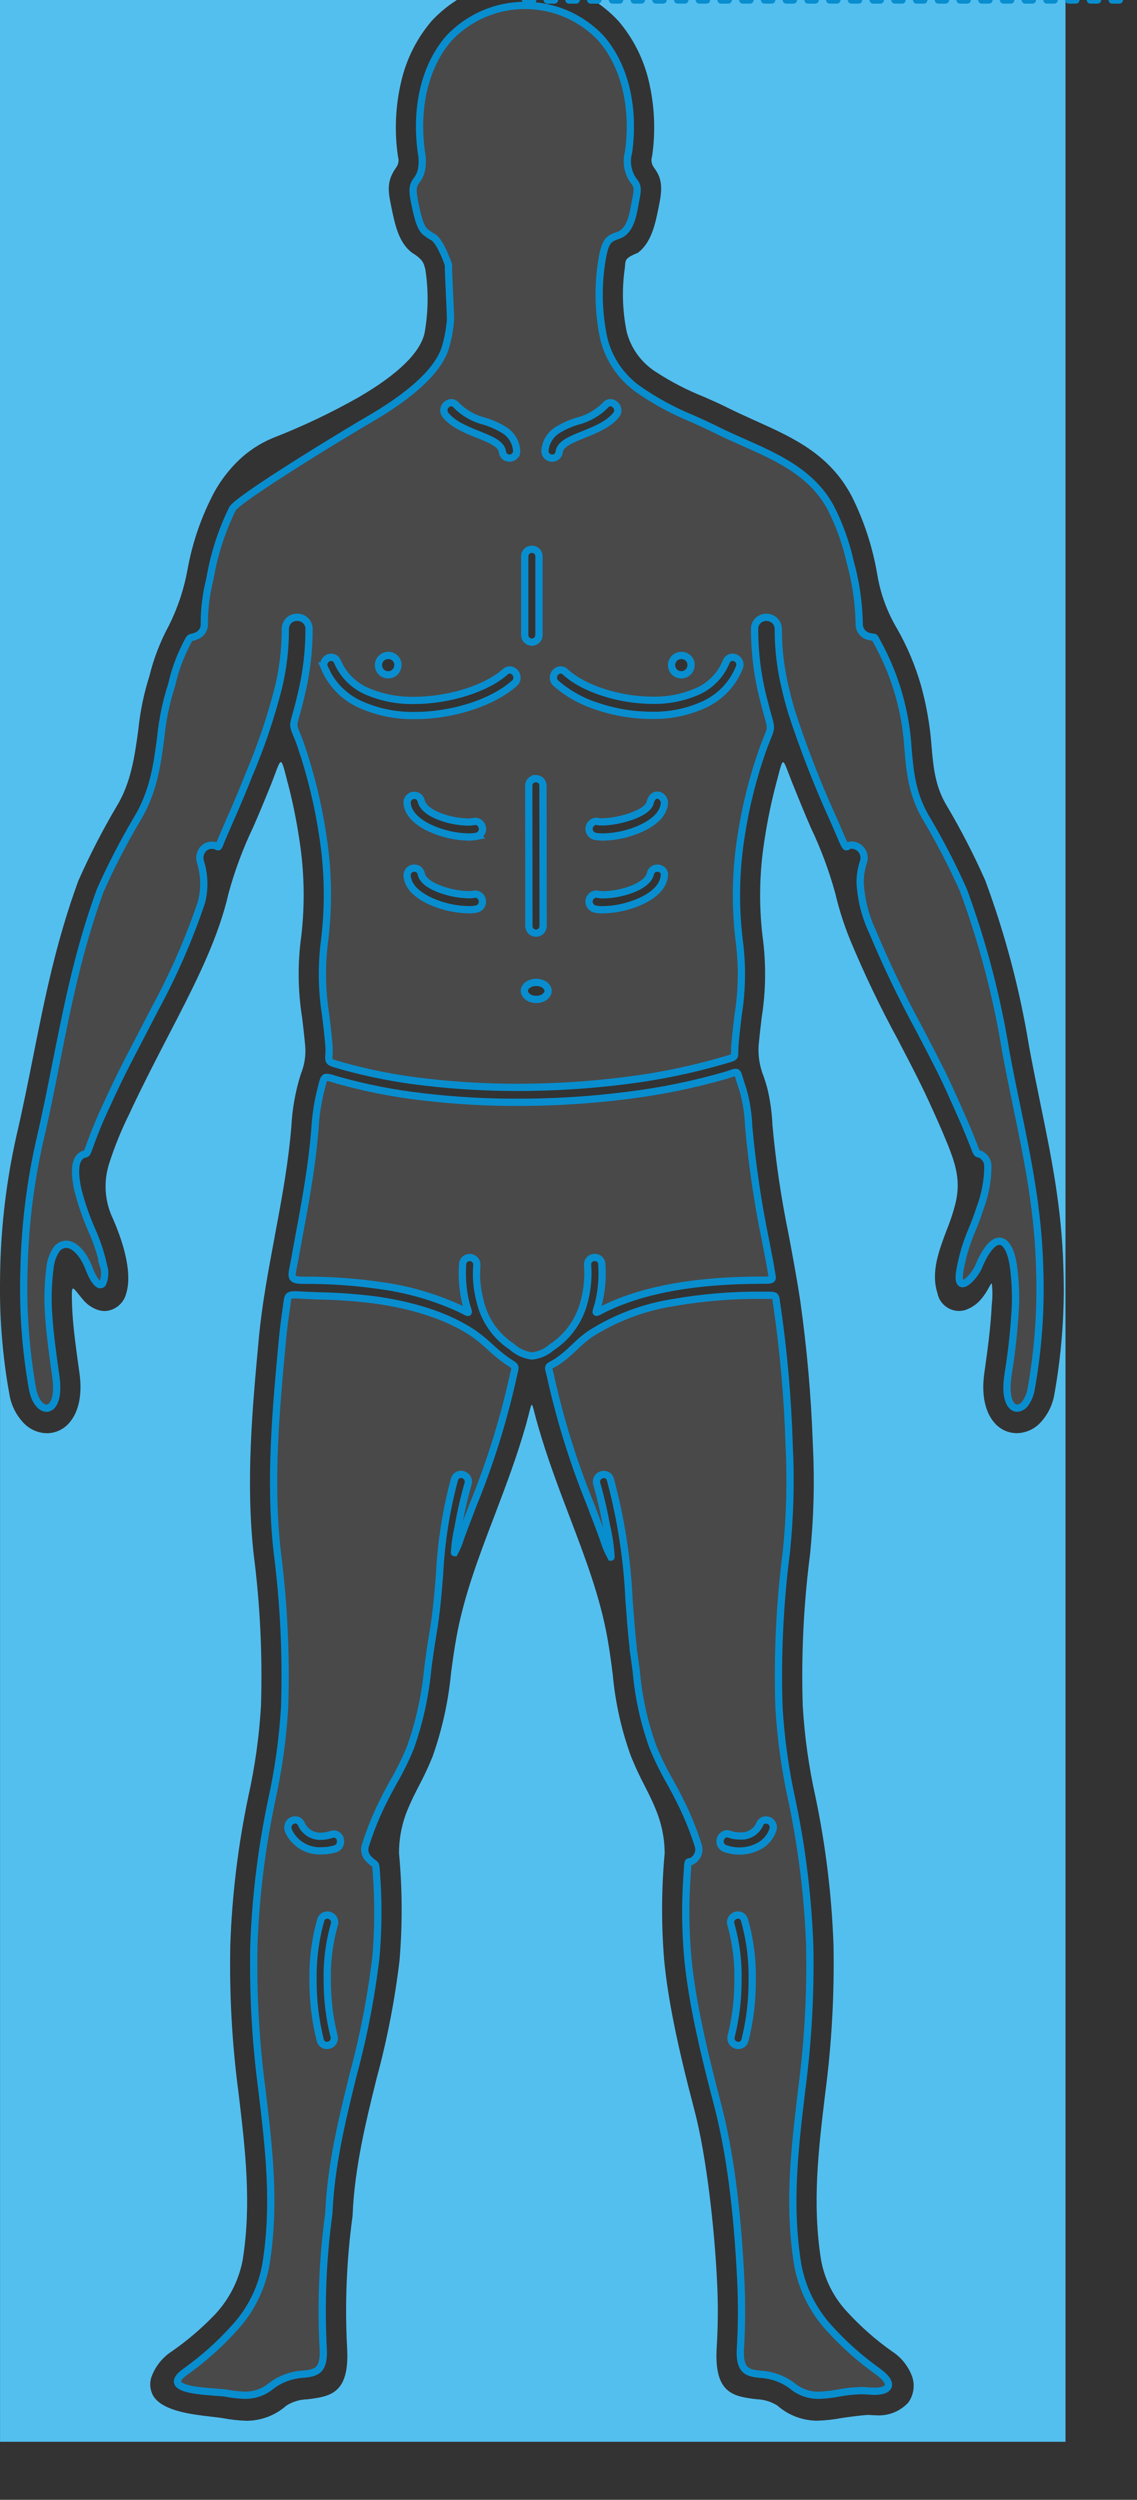 <svg width="157" height="345" viewBox="0 0 157 345" fill="none" xmlns="http://www.w3.org/2000/svg">
<rect x="0" y="0" width="157" height="345" fill="#333333" stroke="none"/>
<g clip-path="url(#clip0)">
<path d="M146.458 20.002H1.011V334.002H146.458V20.002Z" />
<path d="M147.127 -7V177.9H146.886C146.886 176.9 146.868 175.909 146.833 174.922C146.61 166.664 145.157 159.58 143.614 152.086C143.112 149.633 142.598 147.108 142.109 144.486C140.841 136.674 138.82 129.003 136.073 121.579L136.055 121.535L136.019 121.446C134.473 117.968 132.729 114.582 130.794 111.304C129.108 108.575 128.877 105.828 128.627 102.922V102.913C128.413 100.09 127.923 97.294 127.164 94.566C126.386 91.871 125.294 89.275 123.91 86.833C122.53 84.531 121.592 81.993 121.146 79.349C120.512 75.55 119.31 71.867 117.579 68.424C114.494 62.646 109.545 60.424 104.32 58.068C103.016 57.481 101.672 56.877 100.344 56.21C99.354 55.71 98.294 55.25 97.17 54.752C94.865 53.836 92.658 52.693 90.581 51.339C88.593 50.082 87.154 48.124 86.551 45.855C85.954 42.989 85.855 40.043 86.257 37.144C86.284 36.957 86.301 36.788 86.31 36.644C86.372 35.835 86.39 35.586 88.084 34.884C89.974 33.462 90.501 30.831 90.964 28.511C90.991 28.342 91.026 28.173 91.065 27.995C91.666 25.07 90.964 24.075 90.289 23.106C90.128 22.892 90.021 22.641 89.977 22.377C89.934 22.112 89.955 21.841 90.039 21.586L90.049 21.533C90.546 18.086 90.389 14.575 89.585 11.186C88.869 8.125 87.429 5.279 85.385 2.886C83.738 1.119 81.744 -0.29 79.526 -1.254C77.308 -2.218 74.915 -2.715 72.496 -2.715C70.076 -2.715 67.683 -2.218 65.465 -1.254C63.247 -0.29 61.253 1.119 59.606 2.886C57.565 5.28 56.128 8.126 55.415 11.186C54.604 14.574 54.444 18.085 54.943 21.533V21.586C55.031 21.841 55.055 22.114 55.013 22.38C54.971 22.647 54.864 22.899 54.702 23.115C53.391 24.982 53.569 26.271 54 28.386C54.534 31.008 55.034 33.479 56.909 34.893C58.353 35.764 58.514 36.351 58.647 36.866C58.674 36.966 58.7 37.053 58.727 37.142C59.18 40.067 59.146 43.046 58.627 45.96C58.025 48.66 54.989 51.631 49.586 54.787C45.741 56.967 41.742 58.865 37.62 60.467L37.584 60.485C35.861 61.212 34.286 62.248 32.939 63.543C31.632 64.809 30.517 66.257 29.629 67.843C27.844 71.186 26.59 74.784 25.911 78.51C25.431 81.22 24.564 83.847 23.334 86.31C22.137 88.514 21.229 90.862 20.632 93.297C19.868 95.705 19.354 98.184 19.099 100.697C18.608 104.315 18.096 108.048 16.089 111.31C14.154 114.588 12.409 117.974 10.864 121.452L10.82 121.541L10.802 121.594C7.744 129.967 6.219 137.576 4.614 145.63C3.892 149.257 3.143 153.008 2.243 156.874C0.921 162.803 0.181 168.847 0.036 174.919C0.018 175.755 0 176.608 0 177.435V-7H147.127Z" fill="#53BFEF"/>
<path d="M63.314 180.512C59.943 178.988 56.37 177.955 52.704 177.445C49.127 176.918 45.514 176.665 41.898 176.689C41.042 176.689 40.658 176.6 40.471 176.378C40.249 176.111 40.338 175.622 40.498 174.849C40.65 174.12 40.783 173.365 40.909 172.627C40.989 172.209 41.06 171.791 41.14 171.374L41.149 171.321C41.988 166.859 42.844 162.245 43.316 157.703C43.378 157.054 43.432 156.45 43.486 155.854C43.579 154.111 43.83 152.379 44.235 150.681C44.315 150.405 44.368 150.157 44.422 149.943C44.654 148.992 44.734 148.681 45.118 148.681C45.435 148.711 45.746 148.782 46.044 148.894C46.205 148.947 46.383 149.001 46.579 149.054C50.444 150.146 54.392 150.922 58.384 151.374C62.737 151.888 67.117 152.141 71.501 152.13C76.538 152.135 81.571 151.82 86.569 151.186C91.156 150.628 95.691 149.707 100.13 148.43C100.461 148.33 100.732 148.243 100.933 148.172C101.141 148.083 101.36 148.023 101.584 147.994C101.834 147.994 101.905 148.216 102.085 148.821C102.148 149.021 102.219 149.274 102.326 149.585C102.496 150.101 102.674 150.652 102.808 151.212C103.139 152.627 103.333 154.071 103.387 155.523C103.862 160.768 104.632 165.982 105.695 171.141L105.739 171.363C105.819 171.781 105.899 172.207 105.979 172.607C106.158 173.523 106.345 174.465 106.488 175.398C106.515 175.576 106.541 175.736 106.568 175.869C106.63 176.207 106.669 176.402 106.577 176.518C106.444 176.678 106.069 176.678 105.173 176.678C96.145 176.687 89.142 177.922 83.747 180.456C83.382 180.634 83.096 180.776 82.882 180.892C82.723 180.993 82.548 181.068 82.365 181.114C82.357 181.115 82.348 181.114 82.341 181.111C82.333 181.108 82.326 181.102 82.321 181.096C82.294 181.052 82.339 180.909 82.41 180.66C82.481 180.411 82.611 180.047 82.722 179.549C83.096 177.881 83.222 176.168 83.096 174.464C83.091 174.214 82.987 173.977 82.806 173.803C82.626 173.63 82.384 173.535 82.133 173.54C81.99 173.536 81.849 173.564 81.718 173.621C81.587 173.678 81.47 173.763 81.376 173.869C81.281 173.976 81.212 174.102 81.171 174.239C81.131 174.376 81.121 174.519 81.143 174.66C81.268 176.433 81.081 178.213 80.591 179.922C79.893 182.404 78.315 184.549 76.15 185.958C75.396 186.619 74.456 187.032 73.458 187.14C72.409 187.006 71.428 186.552 70.649 185.84C68.424 184.376 66.857 182.106 66.279 179.511C65.859 177.933 65.711 176.295 65.842 174.667C65.86 174.524 65.847 174.378 65.804 174.24C65.761 174.102 65.689 173.975 65.592 173.867C65.496 173.766 65.38 173.685 65.251 173.63C65.122 173.575 64.983 173.547 64.843 173.547C64.593 173.545 64.353 173.641 64.173 173.814C63.993 173.986 63.888 174.222 63.88 174.471C63.756 176.2 63.888 177.937 64.272 179.627C64.353 179.985 64.453 180.338 64.573 180.685C64.644 180.916 64.69 181.067 64.663 181.112C64.65 181.123 64.635 181.129 64.618 181.13C64.439 181.08 64.268 181.005 64.11 180.908C63.918 180.804 63.653 180.672 63.314 180.512Z" fill="white" fill-opacity="0.11" stroke="#088ECF"/>
<path d="M81.682 207.987C79.357 202.337 77.508 196.503 76.154 190.547C76.053 190.04 75.953 189.667 75.886 189.4C75.685 188.627 75.685 188.627 76.234 188.324C76.422 188.224 76.68 188.084 77.01 187.871C77.832 187.291 78.604 186.643 79.317 185.933C79.971 185.283 80.675 184.686 81.423 184.146C84.903 181.914 88.811 180.428 92.898 179.782C97.001 179.06 101.162 178.718 105.327 178.76H106.023C107.084 178.76 107.093 178.822 107.19 179.569C107.208 179.702 107.226 179.862 107.261 180.04C108.206 186.5 108.778 193.008 108.974 199.533C109.216 204.402 109.088 209.283 108.59 214.133C107.67 221.276 107.327 228.482 107.565 235.68C107.83 240.05 108.441 244.393 109.393 248.667C110.759 255.203 111.567 261.844 111.809 268.516C111.942 275.181 111.57 281.845 110.695 288.454V288.481C109.723 296.597 108.813 304.259 110.151 312.552C110.749 315.835 112.267 318.883 114.529 321.343C116.56 323.582 118.829 325.594 121.296 327.343C122.028 327.885 122.857 328.667 122.652 329.299C122.5 329.761 121.813 330.019 120.779 330.019C120.578 330.019 120.387 330.01 120.177 329.992C119.675 329.948 119.258 329.93 118.866 329.93C117.788 329.96 116.714 330.079 115.656 330.286C114.795 330.447 113.923 330.542 113.048 330.57C111.685 330.588 110.362 330.107 109.33 329.219C108.024 328.266 106.462 327.724 104.845 327.663C103.34 327.476 102.045 327.307 102.237 324.107C102.424 320.977 102.442 317.839 102.29 314.707C101.809 304.742 100.747 296.751 99.044 290.298C96.681 281.329 95.46 275.311 94.97 270.165C94.632 266.357 94.603 262.529 94.88 258.716L94.898 258.416C94.988 256.949 94.988 256.949 95.199 256.94C95.342 256.931 95.582 256.922 95.993 256.504C96.218 256.273 96.376 255.986 96.451 255.674C96.527 255.361 96.516 255.033 96.421 254.726C95.753 252.599 94.912 250.53 93.906 248.539C93.461 247.623 92.98 246.739 92.502 245.881C91.62 244.348 90.84 242.759 90.166 241.125C88.945 237.755 88.169 234.241 87.859 230.672C87.725 229.641 87.591 228.636 87.43 227.579C87.439 227.517 87.439 227.454 87.43 227.392C87.172 225.081 87.011 222.85 86.86 220.876C86.615 215.247 85.754 209.661 84.292 204.218C84.249 204.011 84.136 203.826 83.971 203.693C83.806 203.56 83.601 203.488 83.389 203.489C83.228 203.487 83.068 203.523 82.924 203.595C82.779 203.666 82.654 203.771 82.558 203.9C82.463 204.03 82.399 204.18 82.373 204.339C82.347 204.497 82.359 204.66 82.408 204.813C82.685 205.755 82.926 206.706 83.148 207.64C83.349 208.547 83.54 209.44 83.71 210.396C84.063 211.87 84.287 213.372 84.379 214.885C84.379 214.886 84.379 214.887 84.378 214.888C84.378 214.89 84.377 214.891 84.376 214.891C84.376 214.892 84.375 214.893 84.374 214.893C84.372 214.894 84.371 214.894 84.37 214.894C83.907 214.034 83.534 213.13 83.256 212.194C83.077 211.705 82.873 211.163 82.654 210.576C82.36 209.803 82.065 209.029 81.78 208.276L81.682 207.987ZM106.71 252.556C106.772 252.401 106.795 252.233 106.776 252.067C106.757 251.901 106.698 251.742 106.602 251.605C106.505 251.47 106.376 251.359 106.228 251.284C106.079 251.208 105.914 251.168 105.747 251.169C105.545 251.169 105.35 251.236 105.19 251.358C105.031 251.48 104.916 251.651 104.864 251.845V251.854C104.613 252.358 104.214 252.773 103.72 253.045C103.226 253.316 102.661 253.431 102.1 253.374C101.641 253.381 101.185 253.305 100.753 253.152L100.735 253.143C100.619 253.097 100.495 253.073 100.37 253.072C100.231 253.086 100.096 253.128 99.973 253.195C99.85 253.262 99.742 253.353 99.655 253.462C99.568 253.572 99.503 253.697 99.466 253.832C99.428 253.966 99.417 254.106 99.434 254.245C99.453 254.428 99.521 254.604 99.631 254.752C99.74 254.9 99.888 255.017 100.058 255.089L100.076 255.098C100.854 255.386 101.685 255.505 102.513 255.445C103.34 255.385 104.145 255.148 104.873 254.751C105.731 254.273 106.385 253.498 106.71 252.573V252.556ZM103.865 273.256C103.919 270.466 103.561 267.684 102.804 264.998C102.755 264.798 102.641 264.619 102.48 264.49C102.318 264.362 102.119 264.29 101.912 264.287C101.748 264.291 101.587 264.331 101.44 264.405C101.294 264.479 101.166 264.585 101.065 264.714C100.971 264.848 100.911 265.003 100.889 265.165C100.867 265.328 100.885 265.493 100.941 265.647C101.639 268.134 101.963 270.71 101.904 273.291C101.913 275.879 101.602 278.459 100.977 280.971C100.928 281.125 100.916 281.288 100.942 281.447C100.968 281.606 101.032 281.757 101.129 281.887C101.228 282.012 101.354 282.113 101.498 282.184C101.641 282.254 101.798 282.293 101.958 282.296C102.174 282.295 102.382 282.22 102.55 282.084C102.717 281.948 102.832 281.759 102.877 281.549C103.553 278.838 103.885 276.053 103.866 273.259L103.865 273.256Z" fill="white" fill-opacity="0.11" stroke="#088ECF"/>
<path d="M65 208.513C64.706 209.286 64.398 210.095 64.097 210.886C63.918 211.386 63.74 211.837 63.595 212.228L63.586 212.264C63.383 212.964 63.104 213.641 62.757 214.282C62.754 214.282 62.752 214.281 62.75 214.279C62.749 214.278 62.748 214.275 62.748 214.273C62.826 213.082 62.999 211.899 63.265 210.735C63.614 208.737 64.067 206.758 64.62 204.806C64.673 204.653 64.688 204.49 64.663 204.33C64.638 204.171 64.575 204.02 64.478 203.89C64.38 203.763 64.255 203.659 64.111 203.586C63.968 203.514 63.809 203.475 63.648 203.472C63.437 203.473 63.232 203.545 63.068 203.678C62.904 203.81 62.79 203.995 62.746 204.201C61.596 208.486 60.909 212.881 60.695 217.312C60.482 219.952 60.258 222.681 59.76 225.579C59.492 227.117 59.287 228.663 59.081 230.157C58.741 233.891 57.942 237.569 56.701 241.108C56.04 242.736 55.266 244.317 54.383 245.837C53.91 246.69 53.429 247.579 52.957 248.53C51.951 250.525 51.11 252.599 50.442 254.73C50.353 255.022 50.34 255.332 50.404 255.63C50.468 255.929 50.606 256.206 50.807 256.437C51.032 256.7 51.289 256.932 51.573 257.13C51.885 257.33 51.912 257.352 51.975 258.561C52.267 262.42 52.244 266.297 51.903 270.152C51.245 275.649 50.187 281.092 48.738 286.436C47.24 292.536 45.688 298.836 45.411 305.436C44.567 311.617 44.304 317.864 44.627 324.094C44.828 327.303 43.531 327.463 42.019 327.65C40.405 327.712 38.846 328.254 37.543 329.206C36.512 330.097 35.189 330.581 33.825 330.566C32.945 330.54 32.068 330.442 31.204 330.273C30.874 330.22 30.339 330.184 29.723 330.14C27.761 329.989 24.801 329.776 24.525 328.807C24.418 328.407 24.766 327.918 25.569 327.34C28.138 325.516 30.489 323.404 32.577 321.047C34.719 318.647 36.151 315.703 36.714 312.54C38.06 304.24 37.142 296.567 36.17 288.44C35.295 281.831 34.923 275.166 35.056 268.502C35.294 261.829 36.103 255.189 37.472 248.653C38.424 244.379 39.035 240.036 39.3 235.666C39.538 228.471 39.195 221.268 38.275 214.128C37.187 204.35 38.105 194.475 38.997 184.919C39.139 183.346 39.362 181.746 39.599 180.11C39.617 179.994 39.626 179.888 39.635 179.799C39.751 178.928 39.786 178.699 40.696 178.699C40.955 178.699 41.276 178.717 41.712 178.743C42.47 178.787 43.326 178.823 44.236 178.85C46.971 178.903 49.702 179.117 52.412 179.49C57.878 180.334 62.3 181.899 65.537 184.13C66.288 184.673 67.003 185.264 67.677 185.899C68.366 186.549 69.096 187.154 69.862 187.712C70.102 187.881 70.299 188.005 70.463 188.112C71.195 188.583 71.195 188.583 70.972 189.463C70.91 189.739 70.82 190.076 70.731 190.539C69.38 196.493 67.531 202.324 65.203 207.97V207.979L65 208.513ZM46.328 255.148C46.568 255.064 46.768 254.895 46.893 254.675C47.018 254.454 47.058 254.196 47.006 253.948C46.985 253.722 46.881 253.512 46.715 253.358C46.548 253.204 46.331 253.116 46.103 253.112C45.952 253.119 45.801 253.149 45.658 253.201C45.239 253.345 44.798 253.42 44.354 253.423C43.775 253.45 43.202 253.302 42.71 252.997C42.218 252.692 41.83 252.245 41.599 251.716C41.534 251.551 41.419 251.409 41.271 251.31C41.123 251.212 40.947 251.161 40.769 251.165C40.603 251.165 40.44 251.204 40.292 251.28C40.145 251.356 40.018 251.466 39.923 251.601C39.822 251.765 39.763 251.951 39.75 252.142C39.738 252.334 39.773 252.526 39.851 252.701C40.252 253.566 40.906 254.289 41.728 254.776C42.549 255.264 43.499 255.491 44.453 255.43C45.088 255.43 45.721 255.335 46.328 255.148ZM46.15 265.655C46.206 265.501 46.223 265.336 46.202 265.173C46.18 265.011 46.12 264.856 46.025 264.722C45.926 264.591 45.799 264.484 45.652 264.41C45.505 264.336 45.343 264.297 45.179 264.295C44.974 264.298 44.775 264.368 44.614 264.494C44.453 264.621 44.338 264.797 44.287 264.995C43.53 267.684 43.172 270.469 43.226 273.262C43.207 276.054 43.539 278.837 44.216 281.547C44.259 281.758 44.374 281.948 44.541 282.084C44.709 282.22 44.918 282.294 45.135 282.294C45.294 282.292 45.451 282.256 45.594 282.187C45.738 282.118 45.864 282.018 45.964 281.894C46.058 281.763 46.12 281.612 46.147 281.454C46.173 281.295 46.162 281.132 46.116 280.978C45.491 278.466 45.18 275.886 45.189 273.298C45.128 270.715 45.452 268.137 46.15 265.648V265.655Z" fill="white" fill-opacity="0.11" stroke="#088ECF"/>
<path d="M102.002 91.169C101.908 91.026 101.779 90.91 101.628 90.829C101.478 90.748 101.309 90.707 101.138 90.707C100.945 90.709 100.759 90.771 100.603 90.884C100.448 90.997 100.333 91.156 100.273 91.338C99.526 93.164 98.097 94.63 96.288 95.427C94.344 96.273 92.239 96.688 90.118 96.645C85.504 96.645 80.541 95.036 78.054 92.725C77.885 92.558 77.659 92.459 77.421 92.449C77.214 92.461 77.016 92.534 76.849 92.657C76.683 92.78 76.556 92.948 76.485 93.142C76.406 93.338 76.39 93.552 76.438 93.757C76.486 93.963 76.596 94.148 76.753 94.289C78.439 95.752 80.413 96.848 82.549 97.507C84.945 98.311 87.456 98.722 89.984 98.725C92.506 98.78 95.007 98.26 97.296 97.205C99.476 96.184 101.187 94.376 102.083 92.147C102.155 91.991 102.184 91.819 102.17 91.647C102.156 91.476 102.098 91.312 102.002 91.169ZM87.246 122.734C86.005 123.202 84.694 123.458 83.367 123.49C83.077 123.498 82.787 123.474 82.502 123.419C82.429 123.401 82.355 123.392 82.28 123.392C82.142 123.406 82.008 123.448 81.887 123.514C81.765 123.58 81.658 123.669 81.571 123.776C81.484 123.884 81.419 124.007 81.38 124.14C81.341 124.272 81.329 124.411 81.344 124.548C81.369 124.756 81.455 124.953 81.591 125.113C81.727 125.273 81.908 125.389 82.11 125.448C82.491 125.528 82.88 125.564 83.27 125.555C85.087 125.52 86.878 125.111 88.53 124.355C89.912 123.715 91.588 122.577 91.74 120.826C91.757 120.701 91.747 120.573 91.71 120.453C91.673 120.332 91.61 120.22 91.526 120.126C91.429 120.026 91.312 119.947 91.184 119.893C91.055 119.84 90.916 119.813 90.777 119.815C90.55 119.806 90.328 119.878 90.15 120.018C89.972 120.159 89.849 120.357 89.805 120.579C89.626 121.401 88.716 122.165 87.246 122.734ZM89.77 110.787C89.377 112.343 85.256 113.427 83.171 113.427C82.95 113.436 82.728 113.418 82.511 113.374C82.435 113.356 82.358 113.347 82.28 113.347C82.001 113.378 81.746 113.518 81.571 113.736C81.395 113.954 81.314 114.233 81.344 114.511C81.369 114.719 81.455 114.916 81.591 115.076C81.727 115.236 81.908 115.352 82.11 115.411C82.495 115.481 82.886 115.517 83.278 115.518C85.095 115.478 86.884 115.07 88.538 114.318C89.911 113.687 91.578 112.576 91.739 110.896C91.751 110.746 91.732 110.595 91.683 110.453C91.634 110.31 91.556 110.18 91.454 110.069C91.366 109.968 91.258 109.886 91.138 109.828C91.017 109.77 90.886 109.737 90.752 109.731C90.286 109.73 89.929 110.121 89.769 110.792L89.77 110.787ZM64.693 123.48C63.348 123.445 62.02 123.187 60.761 122.716C59.236 122.147 58.317 121.4 58.166 120.6C58.129 120.376 58.013 120.172 57.837 120.026C57.662 119.881 57.44 119.804 57.212 119.809C57.072 119.81 56.933 119.838 56.804 119.893C56.676 119.948 56.559 120.028 56.462 120.129C56.369 120.24 56.299 120.369 56.258 120.509C56.216 120.648 56.204 120.794 56.222 120.938C56.382 122.618 58.049 123.72 59.422 124.36C61.077 125.109 62.866 125.514 64.683 125.551C65.075 125.56 65.466 125.524 65.85 125.444C66.086 125.378 66.291 125.233 66.43 125.033C66.57 124.833 66.635 124.591 66.615 124.348C66.595 124.105 66.491 123.877 66.32 123.702C66.15 123.527 65.924 123.417 65.681 123.391C65.606 123.391 65.531 123.4 65.458 123.418C65.207 123.465 64.951 123.486 64.696 123.481L64.693 123.48ZM44.801 92.155C45.75 94.409 47.522 96.219 49.758 97.222C52.128 98.281 54.704 98.803 57.301 98.751C62.544 98.751 68.054 96.951 71.032 94.298C71.196 94.162 71.311 93.977 71.363 93.771C71.414 93.565 71.398 93.348 71.317 93.151C71.249 92.956 71.125 92.786 70.96 92.661C70.795 92.537 70.597 92.463 70.39 92.451C70.156 92.458 69.933 92.553 69.766 92.718C67.158 95.038 61.982 96.665 57.177 96.665C54.974 96.71 52.787 96.292 50.757 95.438C48.889 94.659 47.4 93.186 46.602 91.331C46.543 91.151 46.429 90.993 46.275 90.882C46.122 90.77 45.937 90.71 45.746 90.709C45.573 90.711 45.404 90.755 45.251 90.837C45.099 90.919 44.969 91.037 44.873 91.18C44.777 91.323 44.721 91.488 44.708 91.659C44.696 91.83 44.729 92.001 44.804 92.156L44.801 92.155ZM14.298 174.698C14.549 175.505 14.502 176.376 14.165 177.151C14.129 177.195 14.084 177.231 14.033 177.257C13.983 177.283 13.927 177.298 13.871 177.302C13.442 177.302 12.89 176.555 12.373 175.266C11.589 173.115 10.323 171.719 9.127 171.719C8.844 171.73 8.567 171.81 8.322 171.953C8.077 172.096 7.871 172.296 7.723 172.537C7.248 173.307 6.963 174.178 6.893 175.079C6.611 177.308 6.56 179.56 6.742 181.799C6.902 184.137 7.25 186.699 7.723 190.066C7.972 191.866 7.776 193.293 7.188 193.966C7.096 194.081 6.979 194.175 6.847 194.241C6.715 194.307 6.57 194.343 6.422 194.348C5.72 194.348 4.853 193.53 4.496 191.717C3.516 186.207 3.122 180.609 3.319 175.017C3.453 169.19 4.159 163.391 5.426 157.701C6.328 153.87 7.067 150.137 7.78 146.528C9.367 138.581 10.856 131.07 13.842 122.883C15.325 119.563 16.992 116.329 18.836 113.194C21.199 109.363 21.689 105.567 22.179 101.887C22.418 99.383 22.929 96.912 23.704 94.518L23.713 94.491C24.129 92.63 24.773 90.827 25.63 89.122C25.701 88.989 25.763 88.873 25.808 88.766C26.173 88.037 26.173 88.037 26.54 87.948C26.734 87.902 26.924 87.843 27.11 87.77C27.452 87.64 27.744 87.404 27.942 87.097C28.141 86.79 28.236 86.427 28.214 86.063C28.211 84.038 28.457 82.02 28.945 80.054L29.045 79.565C29.616 76.326 30.642 73.184 32.095 70.232C32.826 68.832 47.52 59.876 51.64 57.494C57.31 54.116 60.627 50.881 61.528 47.885C61.808 46.91 62.009 45.914 62.13 44.907C62.166 44.64 62.183 44.407 62.201 44.231C62.254 43.769 61.844 36.631 61.933 36.631C61.995 36.631 60.801 33.315 59.856 32.764C59.486 32.556 59.132 32.322 58.794 32.064C57.974 31.442 57.6 29.62 57.208 27.691V27.664C56.843 25.851 57.145 25.424 57.529 24.882C57.88 24.433 58.115 23.905 58.215 23.344C58.35 22.563 58.338 21.764 58.179 20.988C57.323 14.748 58.722 9.006 62.012 5.255C63.359 3.832 64.982 2.698 66.784 1.923C68.585 1.148 70.527 0.748 72.489 0.748C74.451 0.748 76.393 1.148 78.194 1.923C79.996 2.698 81.62 3.832 82.966 5.255C86.256 9.006 87.647 14.74 86.799 20.988C86.597 21.701 86.568 22.453 86.715 23.179C86.863 23.906 87.182 24.587 87.646 25.166C87.887 25.513 88.137 25.859 87.847 27.266V27.275C87.794 27.515 87.746 27.782 87.695 28.057C87.394 29.773 87.017 31.906 85.388 32.475C84.015 32.946 83.498 33.124 83.008 36.635C82.546 39.979 82.667 43.376 83.365 46.679C84.04 49.508 85.718 51.999 88.091 53.692C90.453 55.344 92.996 56.725 95.67 57.808C96.811 58.324 97.89 58.808 98.942 59.337C100.136 59.937 101.402 60.501 102.633 61.044C107.305 63.115 112.129 65.244 114.732 70.111C115.92 72.448 116.809 74.923 117.38 77.48C118.162 80.275 118.587 83.157 118.646 86.058C118.626 86.428 118.726 86.796 118.932 87.105C119.137 87.414 119.438 87.649 119.788 87.774C120.031 87.853 120.283 87.906 120.537 87.934C120.778 87.952 120.778 87.952 121.039 88.467C121.139 88.654 121.27 88.911 121.467 89.267C123.74 93.587 125.07 98.337 125.372 103.205C125.657 106.565 125.925 109.729 128.047 113.187C129.895 116.32 131.562 119.554 133.04 122.876C135.699 130.095 137.658 137.551 138.889 145.143C139.371 147.765 139.893 150.299 140.405 152.752C141.921 160.068 143.347 166.983 143.562 175.01C143.764 180.6 143.369 186.196 142.385 191.703C142.273 192.411 141.998 193.083 141.583 193.667C141.461 193.859 141.296 194.019 141.101 194.137C140.906 194.254 140.686 194.325 140.459 194.343C140.31 194.34 140.163 194.305 140.029 194.239C139.894 194.173 139.777 194.078 139.684 193.961C139.095 193.285 138.899 191.861 139.149 190.061C139.185 189.803 139.22 189.554 139.257 189.297L139.275 189.208C139.747 186.227 140.059 183.222 140.211 180.208C140.272 178.492 140.194 176.774 139.979 175.07C139.694 172.706 138.954 171.301 138 171.301C137.073 171.301 136.03 172.601 135.075 174.945C134.655 175.834 133.559 177.158 132.908 177.158C132.854 177.159 132.8 177.147 132.75 177.124C132.701 177.101 132.658 177.067 132.623 177.025C132.401 176.758 132.392 176.101 132.596 175.069C132.939 173.225 133.486 171.424 134.228 169.7C134.602 168.82 134.959 167.86 135.352 166.669C136.057 164.796 136.413 162.811 136.404 160.811C136.371 160.372 136.178 159.96 135.86 159.655C135.468 159.291 135.28 159.264 135.147 159.246C134.946 159.228 134.879 159.219 134.461 158.099C134.087 157.13 133.667 156.108 133.213 155.041C133.097 154.765 131.073 150.17 130.271 148.525C129.184 146.325 128.024 144.107 126.91 141.974C124.546 137.636 122.406 133.179 120.499 128.623C119.482 126.481 118.895 124.162 118.77 121.796C118.768 120.833 118.922 119.875 119.224 118.96C119.369 118.535 119.346 118.071 119.16 117.662C118.973 117.253 118.638 116.931 118.221 116.76C118.022 116.681 117.811 116.636 117.597 116.627C117.434 116.622 117.272 116.665 117.134 116.751C117.098 116.769 117.071 116.787 117.053 116.795C117.006 116.837 116.947 116.865 116.884 116.875C116.723 116.875 116.554 116.528 115.881 114.937C115.587 114.244 115.279 113.537 114.978 112.857L114.942 112.786C112.828 108.113 110.967 103.33 109.369 98.457C108.995 97.221 108.667 96.013 108.406 94.839C107.783 92.251 107.469 89.6 107.47 86.939C107.483 86.708 107.449 86.477 107.369 86.26C107.29 86.043 107.166 85.845 107.007 85.677C106.693 85.368 106.27 85.196 105.83 85.197C105.618 85.192 105.408 85.229 105.211 85.306C105.014 85.382 104.834 85.497 104.681 85.643C104.529 85.789 104.407 85.964 104.322 86.158C104.238 86.351 104.192 86.559 104.189 86.77C104.187 86.804 104.19 86.837 104.198 86.87C104.2 90.354 104.673 93.822 105.602 97.181C105.772 97.848 105.914 98.372 106.031 98.781C106.503 100.461 106.503 100.461 105.968 101.781C105.79 102.225 105.54 102.839 105.228 103.719C103.93 107.448 102.972 111.286 102.366 115.186C101.591 119.954 101.483 124.806 102.045 129.604V129.613C102.519 133.079 102.48 136.595 101.929 140.049C101.787 141.222 101.628 142.549 101.492 144.031C101.456 144.404 101.447 144.778 101.447 145.151C101.447 145.898 101.448 145.898 100.404 146.2C100.235 146.244 100.047 146.3 99.834 146.369C95.444 147.642 90.96 148.564 86.423 149.125C81.47 149.754 76.482 150.069 71.489 150.067C67.228 150.073 62.97 149.83 58.738 149.338C54.866 148.905 51.034 148.162 47.281 147.116L47.013 147.036C45.364 146.565 45.364 146.565 45.417 145.667C45.456 145.119 45.45 144.569 45.399 144.022C45.266 142.546 45.114 141.275 44.962 140.049V140.04C44.415 136.588 44.376 133.076 44.846 129.613V129.592C45.409 124.843 45.316 120.04 44.569 115.316C43.942 111.104 42.935 106.957 41.56 102.925C41.292 102.134 41.069 101.609 40.909 101.218C40.463 100.125 40.463 100.125 40.891 98.596C40.98 98.296 41.078 97.92 41.203 97.458C41.363 96.827 41.514 96.214 41.648 95.627C42.332 92.755 42.676 89.814 42.673 86.862C42.683 86.652 42.651 86.442 42.578 86.244C42.507 86.046 42.396 85.865 42.254 85.709C42.111 85.554 41.94 85.428 41.748 85.34C41.557 85.251 41.35 85.2 41.139 85.191C41.106 85.186 41.072 85.186 41.039 85.191C40.82 85.186 40.602 85.225 40.398 85.306C40.194 85.387 40.009 85.508 39.853 85.662C39.696 85.831 39.575 86.03 39.497 86.247C39.419 86.464 39.386 86.694 39.399 86.924C39.396 89.588 39.081 92.243 38.463 94.835C37.397 99.022 36.008 103.12 34.308 107.093L34.272 107.182C33.55 109.013 32.784 110.835 31.936 112.773L31.9 112.835C31.472 113.835 31.017 114.862 30.596 115.857C30.507 116.07 30.436 116.239 30.395 116.373C30.235 116.755 30.195 116.873 30.119 116.873C30.074 116.868 30.032 116.853 29.994 116.829C29.787 116.713 29.553 116.652 29.316 116.651H29.236C28.98 116.652 28.728 116.714 28.502 116.831C28.275 116.949 28.079 117.119 27.932 117.327C27.765 117.56 27.656 117.828 27.613 118.111C27.569 118.393 27.593 118.682 27.682 118.954C28.253 120.775 28.296 122.719 27.806 124.563C26.109 129.577 23.988 134.439 21.467 139.096C20.865 140.26 20.236 141.46 19.639 142.616V142.625C18.115 145.532 16.537 148.545 15.155 151.576L14.923 152.092C13.95 154.111 13.087 156.181 12.337 158.292C12.007 159.225 11.945 159.234 11.748 159.261C11.49 159.297 11.253 159.423 11.079 159.617C10.152 160.426 10.393 162.568 10.758 164.23C11.239 166.103 11.871 167.934 12.648 169.706C13.371 171.309 13.925 172.982 14.301 174.699L14.298 174.698ZM95.427 91.798C95.436 91.452 95.307 91.116 95.068 90.864C94.829 90.613 94.499 90.466 94.152 90.456C93.887 90.441 93.623 90.505 93.394 90.639C93.165 90.774 92.981 90.973 92.865 91.212C92.75 91.451 92.708 91.718 92.745 91.981C92.782 92.243 92.896 92.489 93.073 92.686C93.251 92.884 93.483 93.025 93.74 93.091C93.997 93.158 94.269 93.146 94.52 93.059C94.771 92.971 94.99 92.811 95.15 92.6C95.31 92.388 95.403 92.134 95.418 91.869C95.426 91.847 95.43 91.824 95.431 91.801L95.427 91.798ZM85.061 57.292C85.191 57.143 85.274 56.959 85.299 56.764C85.325 56.568 85.291 56.369 85.204 56.192C85.119 56.017 84.99 55.867 84.828 55.757C84.667 55.648 84.479 55.583 84.285 55.57C84.143 55.575 84.005 55.612 83.879 55.678C83.754 55.744 83.646 55.838 83.563 55.952C82.502 57.011 81.174 57.763 79.72 58.13C78.706 58.43 77.74 58.87 76.849 59.437C76.413 59.735 76.046 60.122 75.772 60.573C75.499 61.023 75.325 61.527 75.262 62.05C75.235 62.197 75.241 62.348 75.279 62.493C75.318 62.638 75.388 62.772 75.485 62.886C75.582 62.995 75.701 63.083 75.835 63.142C75.969 63.202 76.114 63.233 76.26 63.233C76.501 63.234 76.734 63.143 76.911 62.98C77.088 62.817 77.196 62.593 77.214 62.353C77.365 61.253 78.863 60.653 80.594 59.962C82.198 59.311 84.027 58.583 85.061 57.292ZM74.994 127.808L74.976 108.492C74.993 108.238 74.909 107.987 74.742 107.794C74.575 107.601 74.339 107.482 74.085 107.461H73.995V107.47C73.869 107.465 73.743 107.486 73.625 107.531C73.507 107.575 73.399 107.643 73.307 107.73C73.216 107.817 73.143 107.921 73.092 108.037C73.042 108.153 73.015 108.277 73.014 108.403V108.492L73.032 127.808C73.032 128.067 73.136 128.316 73.32 128.5C73.504 128.683 73.753 128.786 74.013 128.786C74.273 128.786 74.523 128.683 74.707 128.5C74.891 128.316 74.994 128.067 74.994 127.808ZM74.424 87.657C74.433 87.622 74.433 87.585 74.424 87.55V76.832C74.44 76.579 74.356 76.329 74.189 76.138C74.022 75.947 73.786 75.829 73.532 75.81H73.447C73.32 75.806 73.194 75.827 73.075 75.872C72.957 75.916 72.849 75.984 72.756 76.071C72.664 76.157 72.591 76.262 72.539 76.377C72.487 76.492 72.46 76.617 72.457 76.743V87.552C72.445 87.683 72.46 87.816 72.501 87.942C72.541 88.067 72.607 88.183 72.694 88.283C72.781 88.382 72.887 88.464 73.006 88.522C73.124 88.58 73.254 88.614 73.386 88.621C73.518 88.628 73.65 88.609 73.775 88.564C73.9 88.519 74.014 88.45 74.111 88.36C74.208 88.27 74.286 88.162 74.34 88.041C74.394 87.921 74.424 87.791 74.427 87.659L74.424 87.657ZM75.68 136.751C75.68 136.111 74.949 135.578 74.039 135.578C73.129 135.578 72.407 136.111 72.407 136.751C72.407 137.391 73.139 137.933 74.039 137.933C74.94 137.933 75.681 137.401 75.681 136.752L75.68 136.751ZM71.106 62.884C71.203 62.769 71.272 62.635 71.311 62.491C71.349 62.346 71.356 62.195 71.329 62.048C71.268 61.525 71.096 61.022 70.824 60.571C70.552 60.12 70.186 59.733 69.751 59.435C68.86 58.868 67.894 58.428 66.88 58.128C65.424 57.765 64.095 57.012 63.038 55.95C62.954 55.836 62.846 55.742 62.721 55.676C62.595 55.61 62.457 55.573 62.315 55.568C62.118 55.577 61.928 55.64 61.764 55.75C61.601 55.859 61.471 56.012 61.389 56.19C61.306 56.368 61.275 56.566 61.3 56.761C61.325 56.955 61.405 57.139 61.531 57.29C62.565 58.579 64.393 59.308 65.998 59.957C67.727 60.65 69.226 61.246 69.377 62.348C69.394 62.587 69.502 62.811 69.68 62.973C69.857 63.135 70.09 63.223 70.331 63.219C70.477 63.224 70.622 63.196 70.757 63.138C70.891 63.081 71.01 62.994 71.107 62.885L71.106 62.884ZM65.854 115.409C65.988 115.372 66.113 115.309 66.222 115.223C66.332 115.138 66.423 115.031 66.491 114.911C66.559 114.79 66.602 114.657 66.618 114.519C66.635 114.382 66.624 114.242 66.585 114.109C66.527 113.907 66.41 113.727 66.249 113.592C66.089 113.456 65.892 113.37 65.683 113.345C65.608 113.345 65.533 113.354 65.46 113.372C65.175 113.425 64.885 113.452 64.595 113.452C63.268 113.417 61.957 113.159 60.716 112.688C59.254 112.128 58.345 111.364 58.158 110.546C58.119 110.327 58.004 110.128 57.833 109.985C57.661 109.842 57.445 109.763 57.222 109.764C57.078 109.763 56.936 109.792 56.805 109.85C56.674 109.908 56.557 109.994 56.462 110.101C56.367 110.208 56.296 110.334 56.254 110.471C56.212 110.607 56.2 110.751 56.219 110.893C56.343 112.2 57.475 113.417 59.41 114.306C61.063 115.061 62.853 115.472 64.671 115.515C65.068 115.52 65.465 115.485 65.855 115.41L65.854 115.409ZM54.95 91.8C54.959 91.455 54.831 91.121 54.594 90.869C54.357 90.618 54.03 90.47 53.684 90.458H53.675C53.409 90.443 53.145 90.507 52.916 90.641C52.687 90.776 52.503 90.975 52.388 91.214C52.273 91.453 52.231 91.72 52.268 91.983C52.305 92.245 52.419 92.491 52.596 92.689C52.773 92.886 53.005 93.027 53.263 93.093C53.52 93.16 53.791 93.148 54.042 93.061C54.293 92.973 54.513 92.814 54.673 92.602C54.833 92.39 54.926 92.136 54.941 91.871C54.948 91.848 54.951 91.825 54.951 91.801L54.95 91.8Z" fill="white" fill-opacity="0.11" stroke="#088ECF"/>
<path d="M11.403 179.294C11.951 179.985 12.688 180.503 13.525 180.787C13.835 180.881 14.156 180.932 14.479 180.938C15.172 180.904 15.834 180.647 16.367 180.204C16.899 179.761 17.272 179.158 17.43 178.485C17.849 177.196 18.171 174.156 15.638 168.285C14.442 165.855 14.251 163.055 15.103 160.485C15.853 158.159 16.777 155.892 17.868 153.703L17.877 153.685L18.207 152.974C19.785 149.614 21.524 146.263 23.2 143.018L23.218 142.982L24.395 140.715C27.417 134.848 30.235 129.106 31.564 123.275C32.411 120.168 33.536 117.142 34.925 114.235C35.764 112.335 36.574 110.377 37.422 108.271C37.653 107.684 37.85 107.171 38.001 106.751C38.385 105.738 38.59 105.178 38.777 105.178C38.99 105.178 39.178 105.889 39.579 107.454L39.588 107.49C39.641 107.73 39.713 107.979 39.789 108.246C40.437 110.757 40.951 113.299 41.332 115.864C42.025 120.258 42.118 124.725 41.608 129.144C41.081 132.912 41.12 136.738 41.725 140.495C41.858 141.615 42.01 142.877 42.144 144.362C42.25 145.677 42.044 146.999 41.542 148.22C40.795 150.578 40.354 153.021 40.231 155.491C40.178 156.091 40.124 156.7 40.053 157.349C39.607 161.705 38.749 166.273 37.922 170.691V170.718C37.057 175.305 36.175 180.051 35.746 184.618C34.844 194.369 33.91 204.44 35.033 214.547C35.92 221.476 36.255 228.465 36.036 235.447C35.787 239.662 35.2 243.85 34.28 247.971C32.872 254.694 32.042 261.525 31.801 268.389C31.66 275.244 32.041 282.099 32.943 288.896C33.879 296.745 34.761 304.158 33.496 311.981C32.95 314.76 31.634 317.332 29.697 319.403C27.878 321.306 25.87 323.022 23.706 324.523C22.425 325.358 21.449 326.583 20.924 328.016C20.766 328.466 20.711 328.945 20.763 329.419C20.815 329.893 20.973 330.349 21.225 330.754C22.58 332.772 26.565 333.225 29.196 333.527C29.798 333.598 30.311 333.651 30.739 333.727C31.831 333.933 32.938 334.054 34.049 334.091C36.078 334.082 38.034 333.335 39.55 331.991C40.415 331.45 41.41 331.153 42.43 331.129C45.596 330.729 48.324 330.391 47.923 323.911C47.609 317.877 47.863 311.827 48.681 305.84L48.69 305.76V305.68C48.958 299.209 50.496 292.915 52.007 286.826C53.462 281.474 54.52 276.022 55.173 270.515C55.581 265.597 55.555 260.653 55.097 255.739C55.096 253.616 55.526 251.514 56.363 249.561C56.835 248.423 57.388 247.348 57.924 246.308C58.592 245.048 59.194 243.754 59.729 242.432C61.048 238.71 61.904 234.841 62.279 230.912C62.48 229.383 62.698 227.812 62.981 226.212C63.984 220.47 66.04 215.048 68.233 209.305L68.242 209.287L68.251 209.26C69.767 205.269 71.337 201.144 72.585 196.789C72.798 196.033 72.95 195.42 73.066 194.967C73.254 194.247 73.343 193.883 73.431 193.883C73.519 193.883 73.619 194.239 73.796 194.959C73.913 195.412 74.073 196.035 74.298 196.799C75.546 201.155 77.115 205.288 78.631 209.279L78.64 209.297C80.825 215.039 82.893 220.461 83.9 226.213C84.201 227.946 84.418 229.564 84.614 231.129C84.963 234.991 85.814 238.792 87.145 242.436C87.698 243.796 88.314 245.12 88.991 246.409C90.408 249.2 91.746 251.831 91.781 255.742C91.33 260.651 91.306 265.59 91.709 270.503C92.227 275.863 93.475 282.059 95.891 291.232C97.567 297.597 98.673 307.694 99.012 314.877C99.166 317.883 99.152 320.895 98.968 323.899C98.557 330.379 101.295 330.717 104.46 331.117C105.481 331.145 106.476 331.446 107.34 331.988C108.858 333.329 110.814 334.072 112.841 334.077C113.949 334.047 115.052 333.928 116.14 333.721H116.149C117.103 333.57 118.905 333.33 119.93 333.277C120.256 333.312 120.583 333.33 120.911 333.33C121.748 333.399 122.59 333.277 123.373 332.972C124.155 332.667 124.857 332.187 125.425 331.57C125.787 331.061 126.024 330.473 126.117 329.856C126.21 329.238 126.156 328.607 125.959 328.014C125.441 326.58 124.468 325.354 123.187 324.521C120.912 322.92 118.819 321.075 116.946 319.021C115.116 317.057 113.882 314.616 113.388 311.981C112.122 304.15 113.005 296.745 113.95 288.896C114.842 282.098 115.224 275.243 115.091 268.389C114.843 261.528 114.011 254.7 112.603 247.98C111.684 243.856 111.097 239.665 110.847 235.447C110.624 228.463 110.959 221.471 111.85 214.54C112.369 209.508 112.5 204.445 112.242 199.393C112.011 192.691 111.422 186.006 110.477 179.366C110.04 176.477 109.487 173.544 108.961 170.717L108.872 170.246C107.856 165.307 107.12 160.316 106.665 155.295C106.595 153.637 106.371 151.988 105.996 150.371C105.836 149.713 105.639 149.118 105.443 148.54C104.907 147.215 104.67 145.789 104.748 144.362C104.882 142.904 105.025 141.695 105.168 140.513V140.486C105.768 136.729 105.807 132.904 105.284 129.135C104.767 124.675 104.872 120.166 105.596 115.735C105.987 113.166 106.516 110.62 107.183 108.108C107.272 107.77 107.352 107.459 107.424 107.184C107.781 105.815 107.941 105.193 108.137 105.193C108.306 105.193 108.502 105.717 108.859 106.651C109.001 107.033 109.171 107.469 109.377 107.993C110.179 109.984 111.035 112.1 111.963 114.233C113.352 117.141 114.48 120.166 115.333 123.273C115.852 125.48 116.544 127.644 117.401 129.744C119.344 134.411 121.528 138.974 123.945 143.415C125.069 145.566 126.228 147.78 127.307 149.993C128.27 151.94 129.714 155.211 130.232 156.429C131.747 160.056 132.739 162.447 131.988 165.86C131.662 167.189 131.239 168.492 130.722 169.76C129.635 172.631 128.515 175.591 129.447 178.471C129.597 179.256 130.053 179.949 130.715 180.399C131.377 180.849 132.191 181.019 132.978 180.871C133.105 180.848 133.231 180.815 133.352 180.771C134.157 180.485 134.873 179.995 135.43 179.349C135.873 178.833 136.253 178.266 136.562 177.66C136.741 177.34 136.856 177.127 136.927 177.127C136.936 177.127 136.945 177.136 136.954 177.145C137.067 178.114 137.064 179.093 136.945 180.061C136.803 183.128 136.383 186.194 135.964 189.161L135.911 189.543C135.51 192.443 136 194.85 137.302 196.343C137.681 196.794 138.155 197.157 138.689 197.408C139.223 197.658 139.806 197.789 140.396 197.792C141.588 197.773 142.725 197.288 143.562 196.441C144.64 195.333 145.35 193.921 145.595 192.397C146.452 187.609 146.885 182.754 146.888 177.89H147.128V336.99H0.008V178.112C0.007 182.902 0.436 187.683 1.292 192.397C1.534 193.925 2.244 195.34 3.325 196.45C4.159 197.295 5.293 197.78 6.482 197.801C7.072 197.796 7.653 197.664 8.187 197.414C8.721 197.164 9.195 196.801 9.575 196.352C10.879 194.859 11.381 192.441 10.979 189.552C10.516 186.252 10.177 183.752 10.025 181.552C9.981 180.939 9.954 180.316 9.936 179.659C9.909 178.503 9.909 177.979 10.025 177.859C10.033 177.85 10.043 177.843 10.054 177.839C10.064 177.834 10.076 177.832 10.088 177.832C10.221 177.832 10.462 178.132 10.854 178.623C11.011 178.814 11.189 179.045 11.403 179.294Z" fill="#53BFEF"/>
<path d="M72.565 0.002H156" stroke="#088ECF" stroke-linecap="round" stroke-dasharray="1 2"/>
</g>
<defs>
<clipPath id="clip0">
<rect width="156.013" height="344.002" fill="white"/>
</clipPath>
</defs>
</svg>
